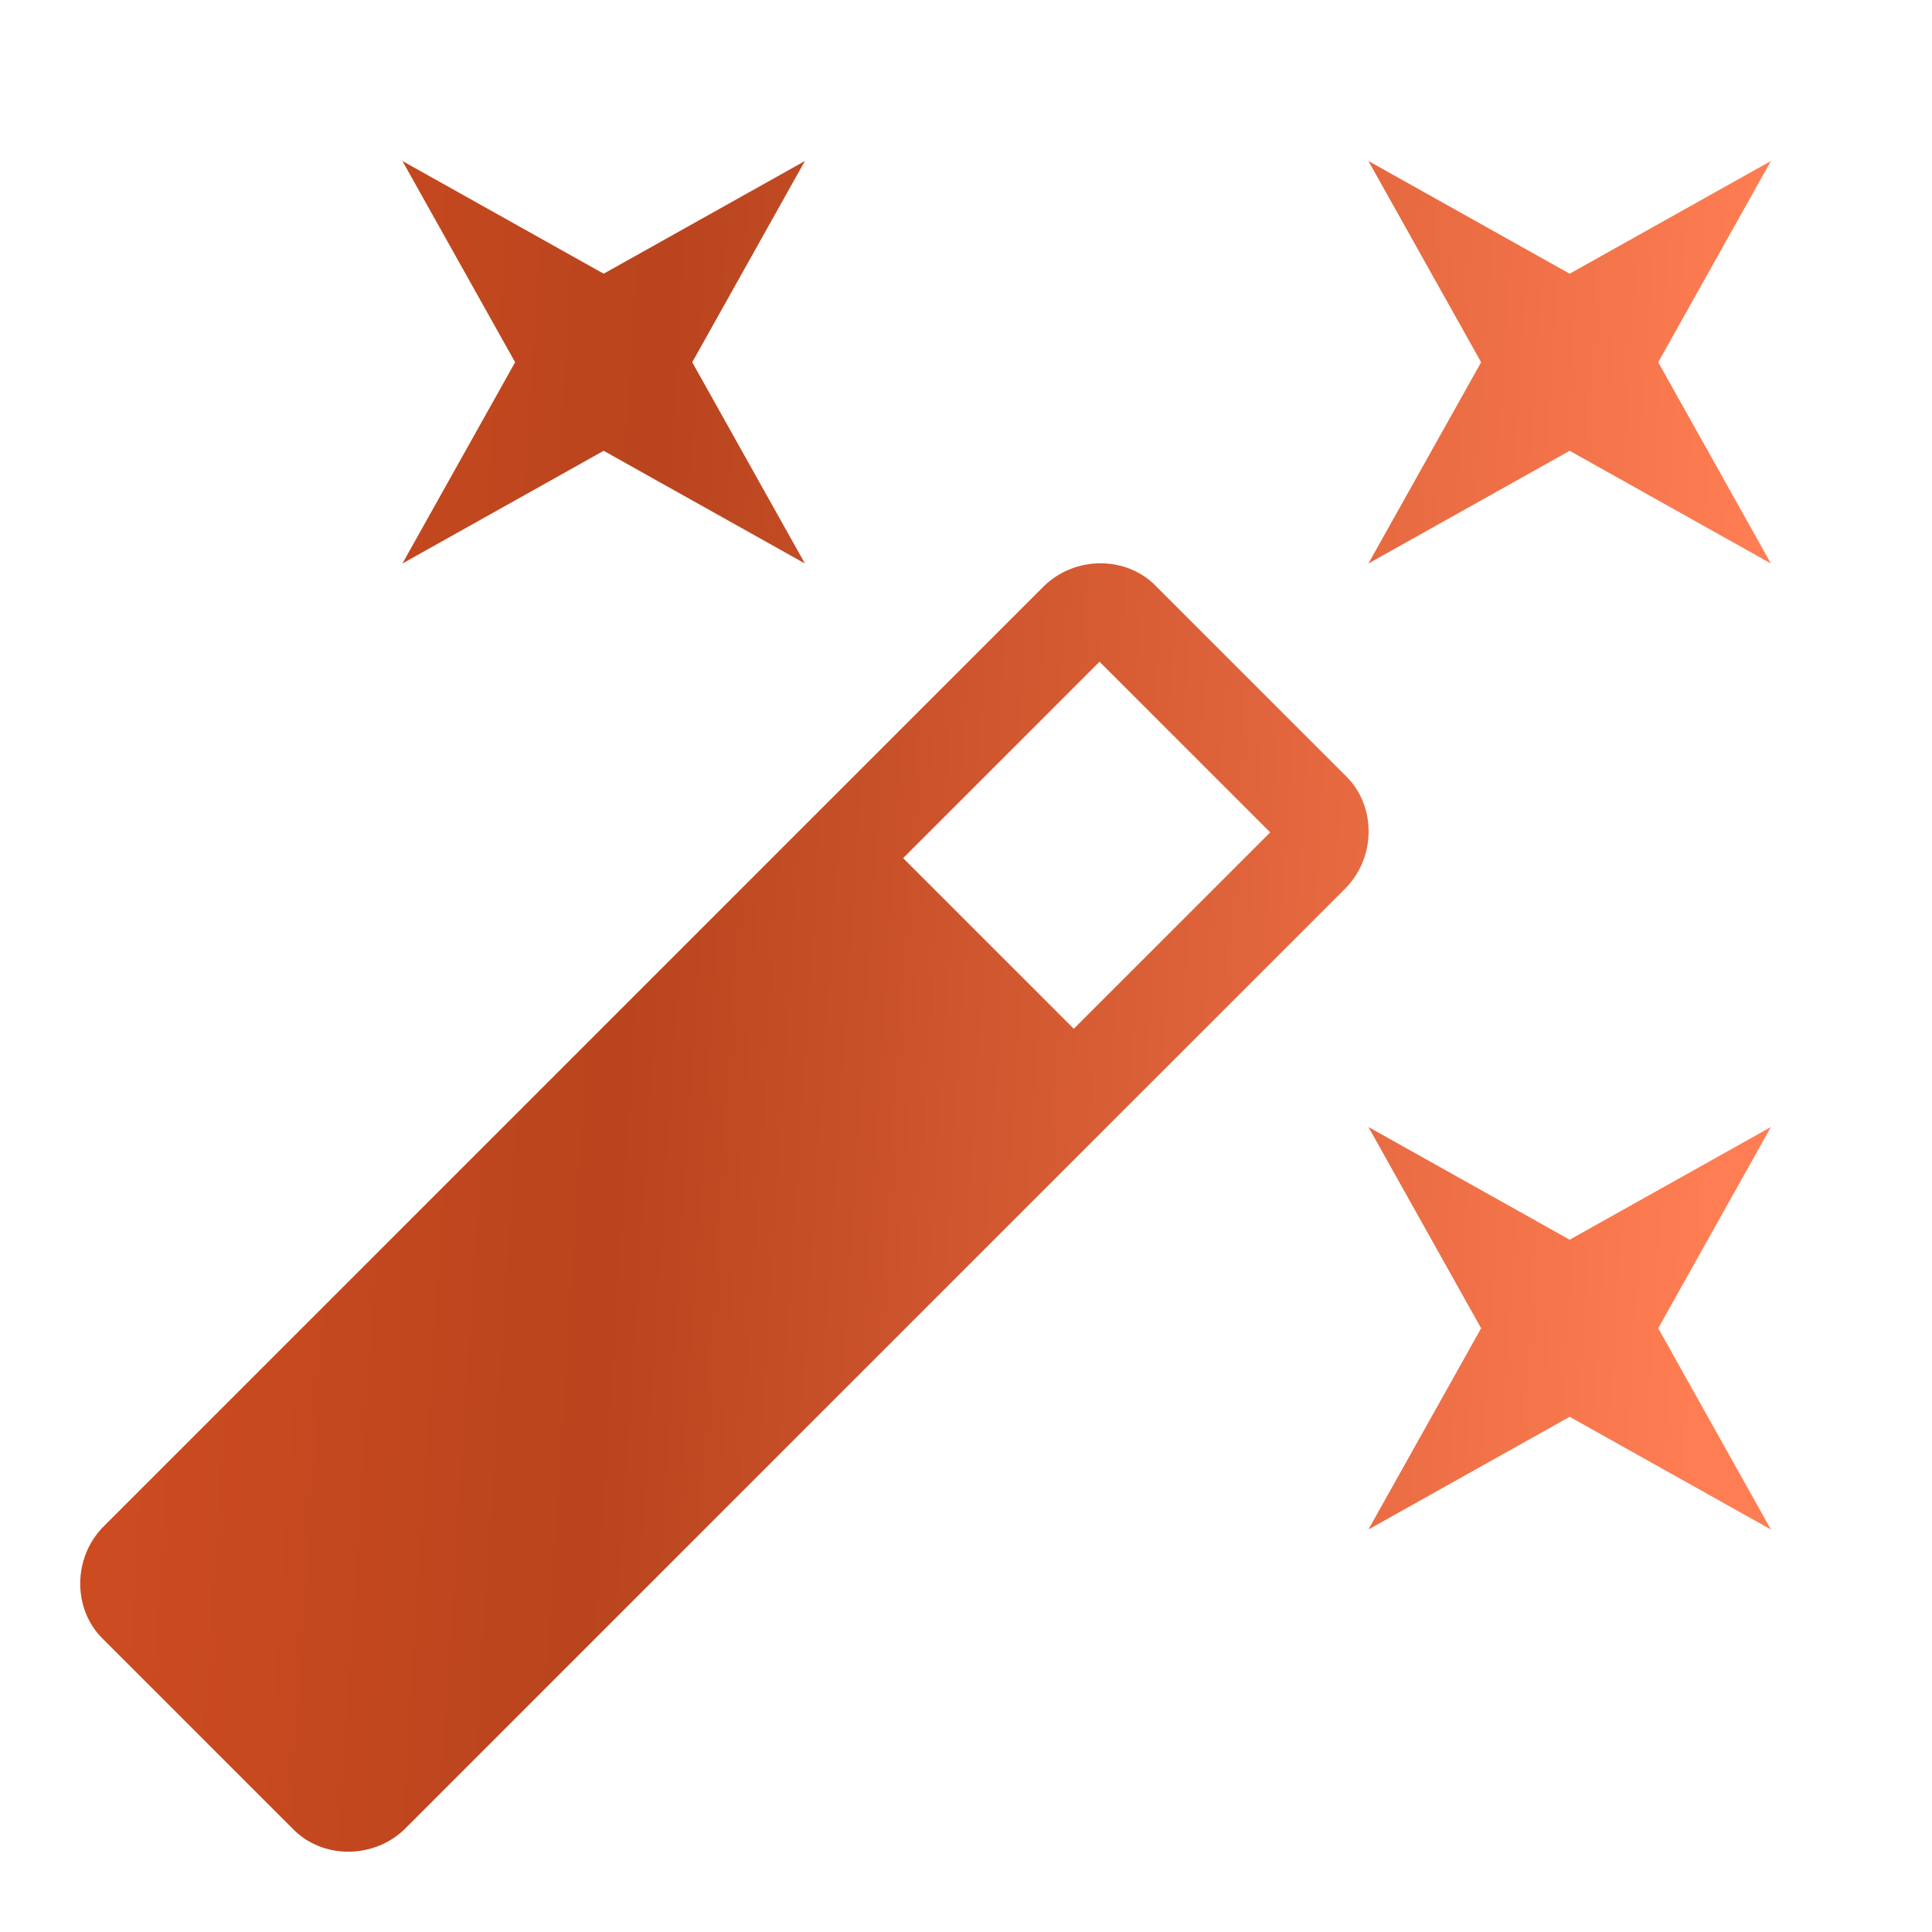 <svg width="24" height="24" viewBox="0 0 24 24" fill="none" xmlns="http://www.w3.org/2000/svg">
<path d="M7.499 5.6L4.999 7L6.399 4.5L4.999 2L7.499 3.4L9.999 2L8.599 4.5L9.999 7L7.499 5.6ZM19.499 15.4L21.999 14L20.599 16.5L21.999 19L19.499 17.6L16.999 19L18.399 16.5L16.999 14L19.499 15.4ZM21.999 2L20.599 4.5L21.999 7L19.499 5.6L16.999 7L18.399 4.5L16.999 2L19.499 3.4L21.999 2ZM13.339 12.78L15.779 10.34L13.659 8.22L11.219 10.66L13.339 12.78ZM14.369 7.29L16.709 9.63C17.099 10 17.099 10.65 16.709 11.04L5.039 22.71C4.649 23.1 3.999 23.1 3.629 22.71L1.289 20.37C0.899 20 0.899 19.35 1.289 18.96L12.959 7.29C13.349 6.9 13.999 6.9 14.369 7.29Z" fill="url(#paint0_linear_1070_14818)"/>
<defs>
<linearGradient id="paint0_linear_1070_14818" x1="0.843" y1="1.724" x2="21.999" y2="3.085" gradientUnits="userSpaceOnUse">
<stop stop-color="#D24D21"/>
<stop offset="0.359" stop-color="#B9441D"/>
<stop offset="1" stop-color="#FF7D53"/>
</linearGradient>
</defs>
</svg>
